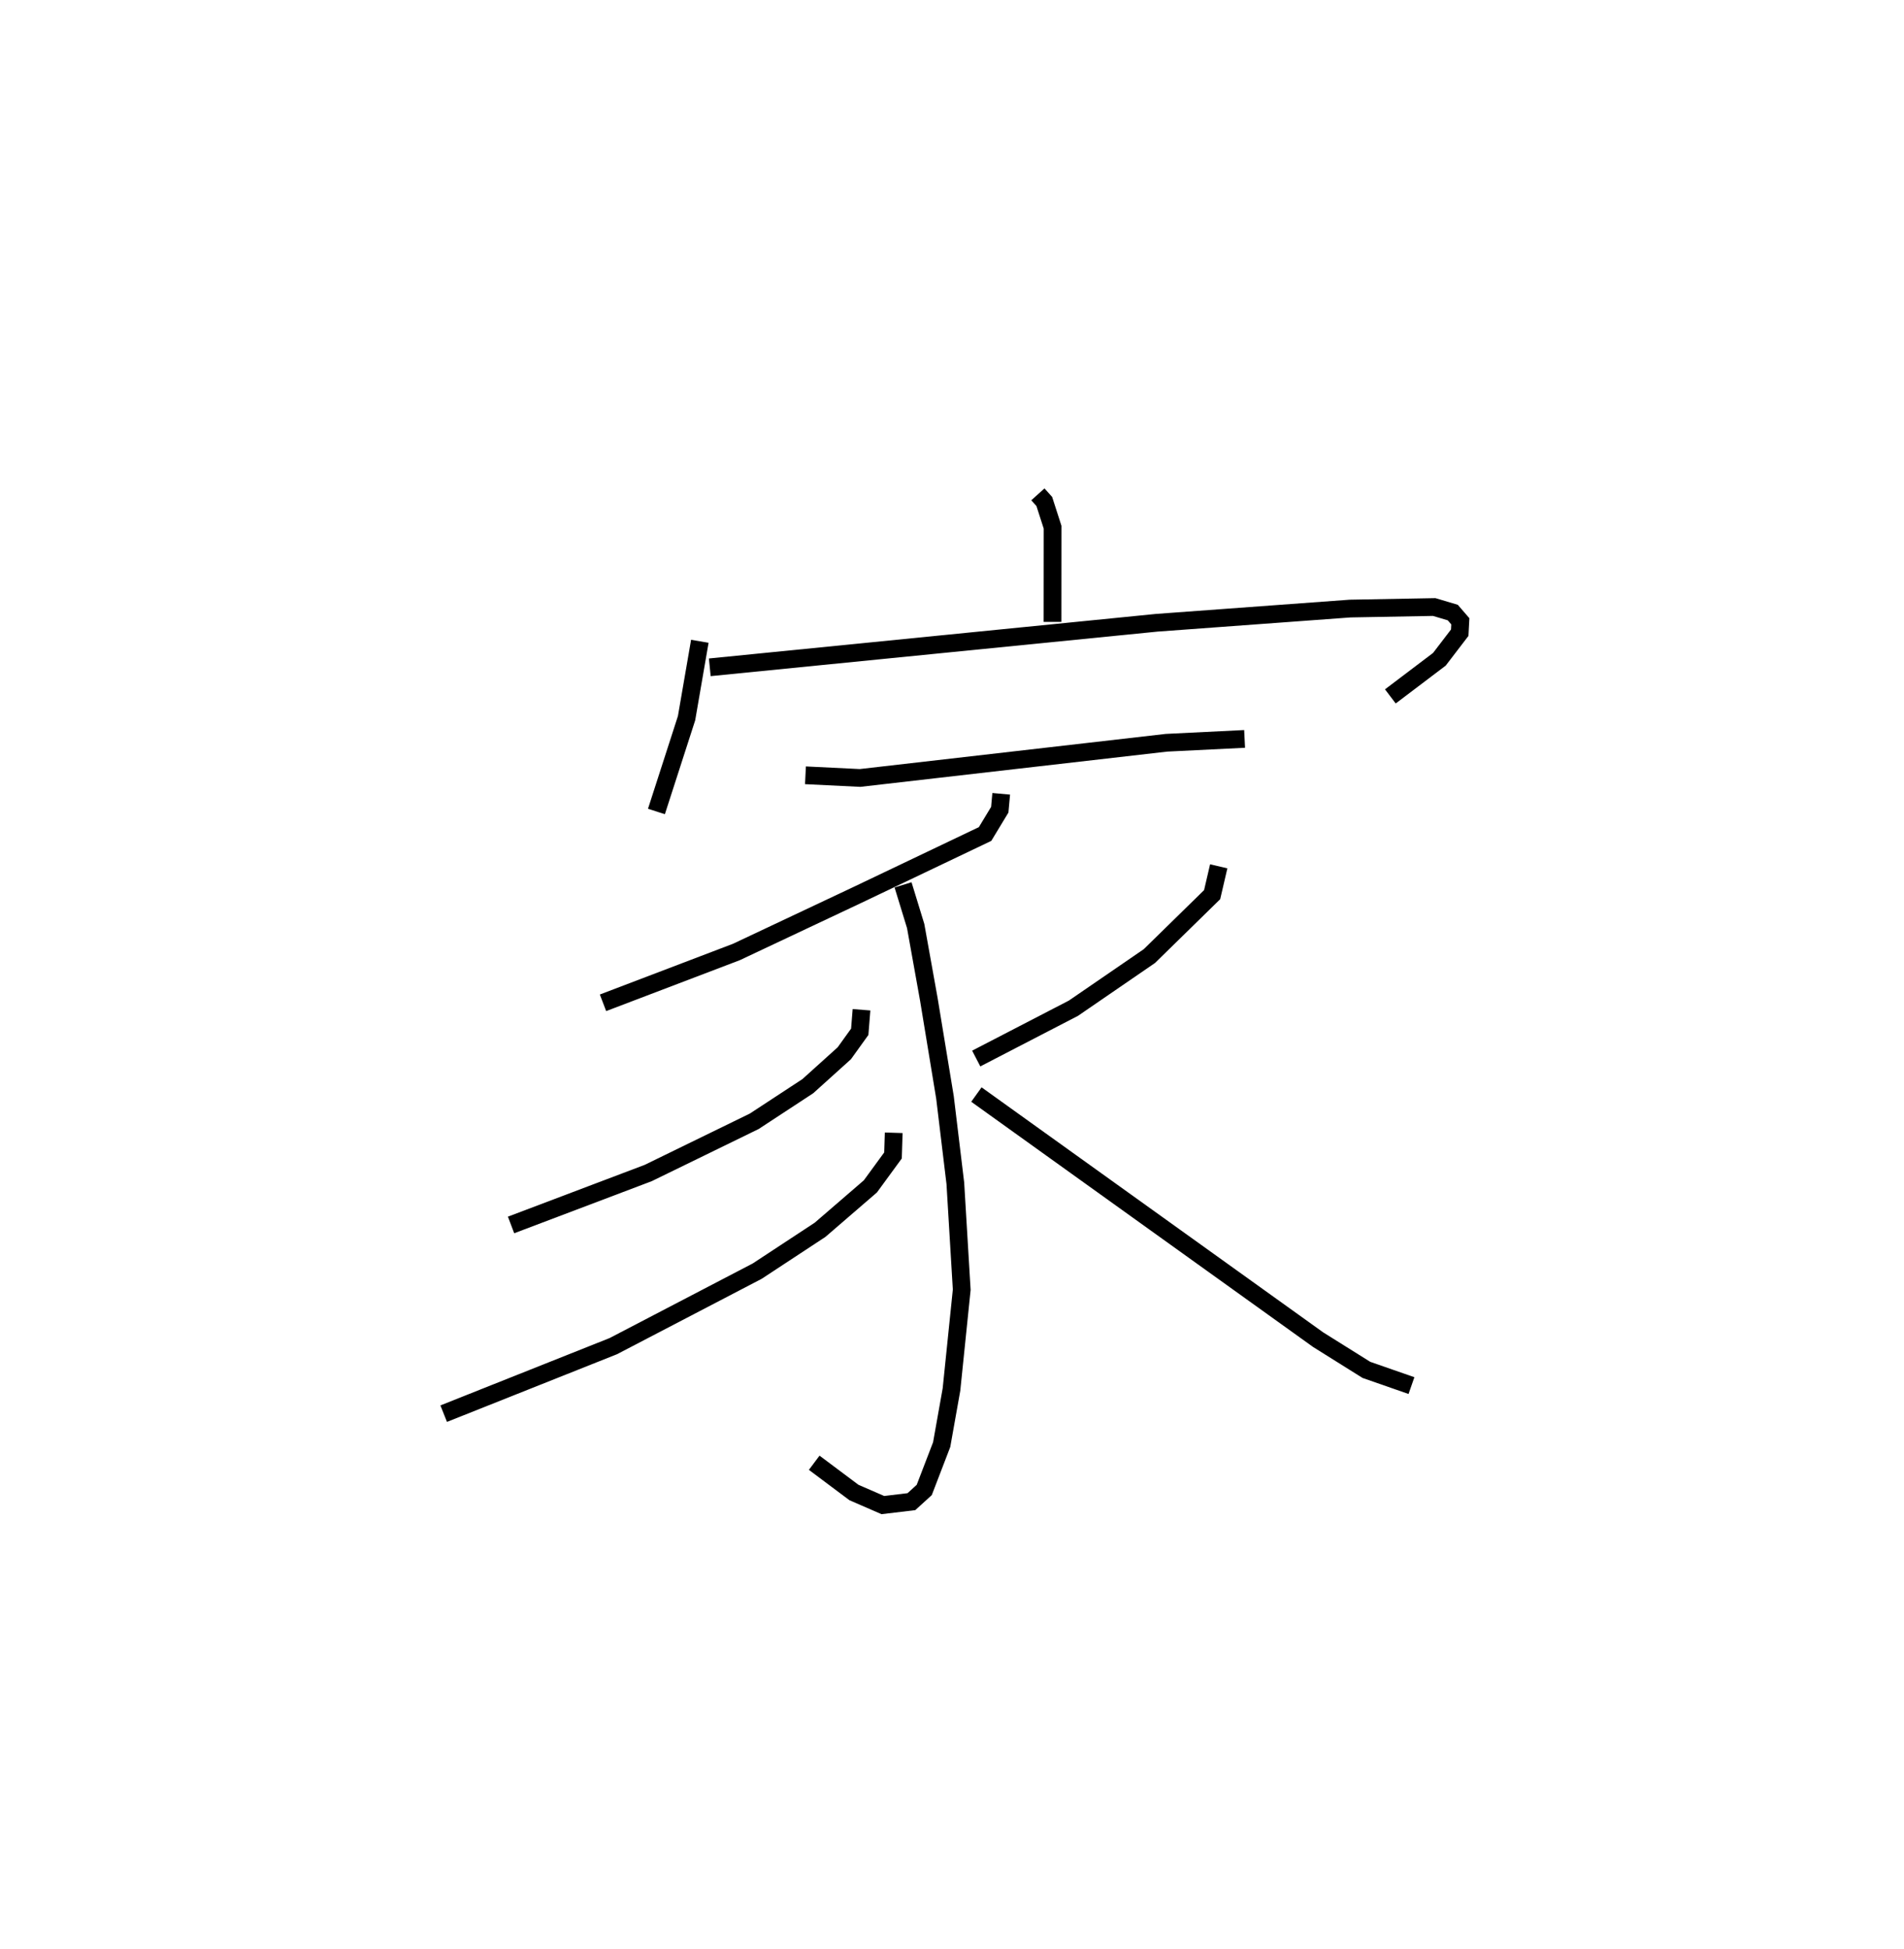<?xml version="1.0" encoding="utf-8" ?>
<svg baseProfile="full" height="109.8" version="1.1" width="107.282" xmlns="http://www.w3.org/2000/svg" xmlns:ev="http://www.w3.org/2001/xml-events" xmlns:xlink="http://www.w3.org/1999/xlink"><defs /><rect fill="white" height="109.8" width="107.282" x="0" y="0" /><path d="M27.433,25 m0.0,0.0 m31.047,2.853 l0.361,0.402 0.467,1.449 l-0.004,5.336 m-19.872,1.093 l-0.748,4.333 -1.697,5.256 m3.006,-8.123 l25.187,-2.51 10.893,-0.8 l4.737,-0.087 1.047,0.312 l0.426,0.493 -0.034,0.642 l-1.145,1.496 -2.764,2.093 m-32.956,4.445 l3.076,0.15 17.262,-1.983 l4.406,-0.217 m-13.714,3.093 l-0.081,0.896 -0.828,1.369 l-7.171,3.422 -6.84,3.225 l-7.517,2.864 m16.906,-6.646 l0.711,2.319 0.743,4.137 l0.908,5.516 0.584,4.844 l0.36,5.996 -0.577,5.619 l-0.553,3.107 -0.982,2.556 l-0.723,0.659 -1.609,0.193 l-1.628,-0.708 -2.24,-1.677 m2.665,-25.523 l-0.099,1.241 -0.87,1.21 l-2.057,1.855 -3.019,1.979 l-5.976,2.915 -7.725,2.925 m21.561,-5.194 l-0.04,1.277 -1.275,1.744 l-2.835,2.446 -3.544,2.33 l-8.106,4.225 -9.557,3.804 m43.67,-30.839 l-0.372,1.597 -3.535,3.46 l-4.279,2.937 -5.478,2.836 m0.01,2.029 l19.257,13.813 2.718,1.701 l2.539,0.885 " fill="none" stroke="black" stroke-width="1" /></svg>